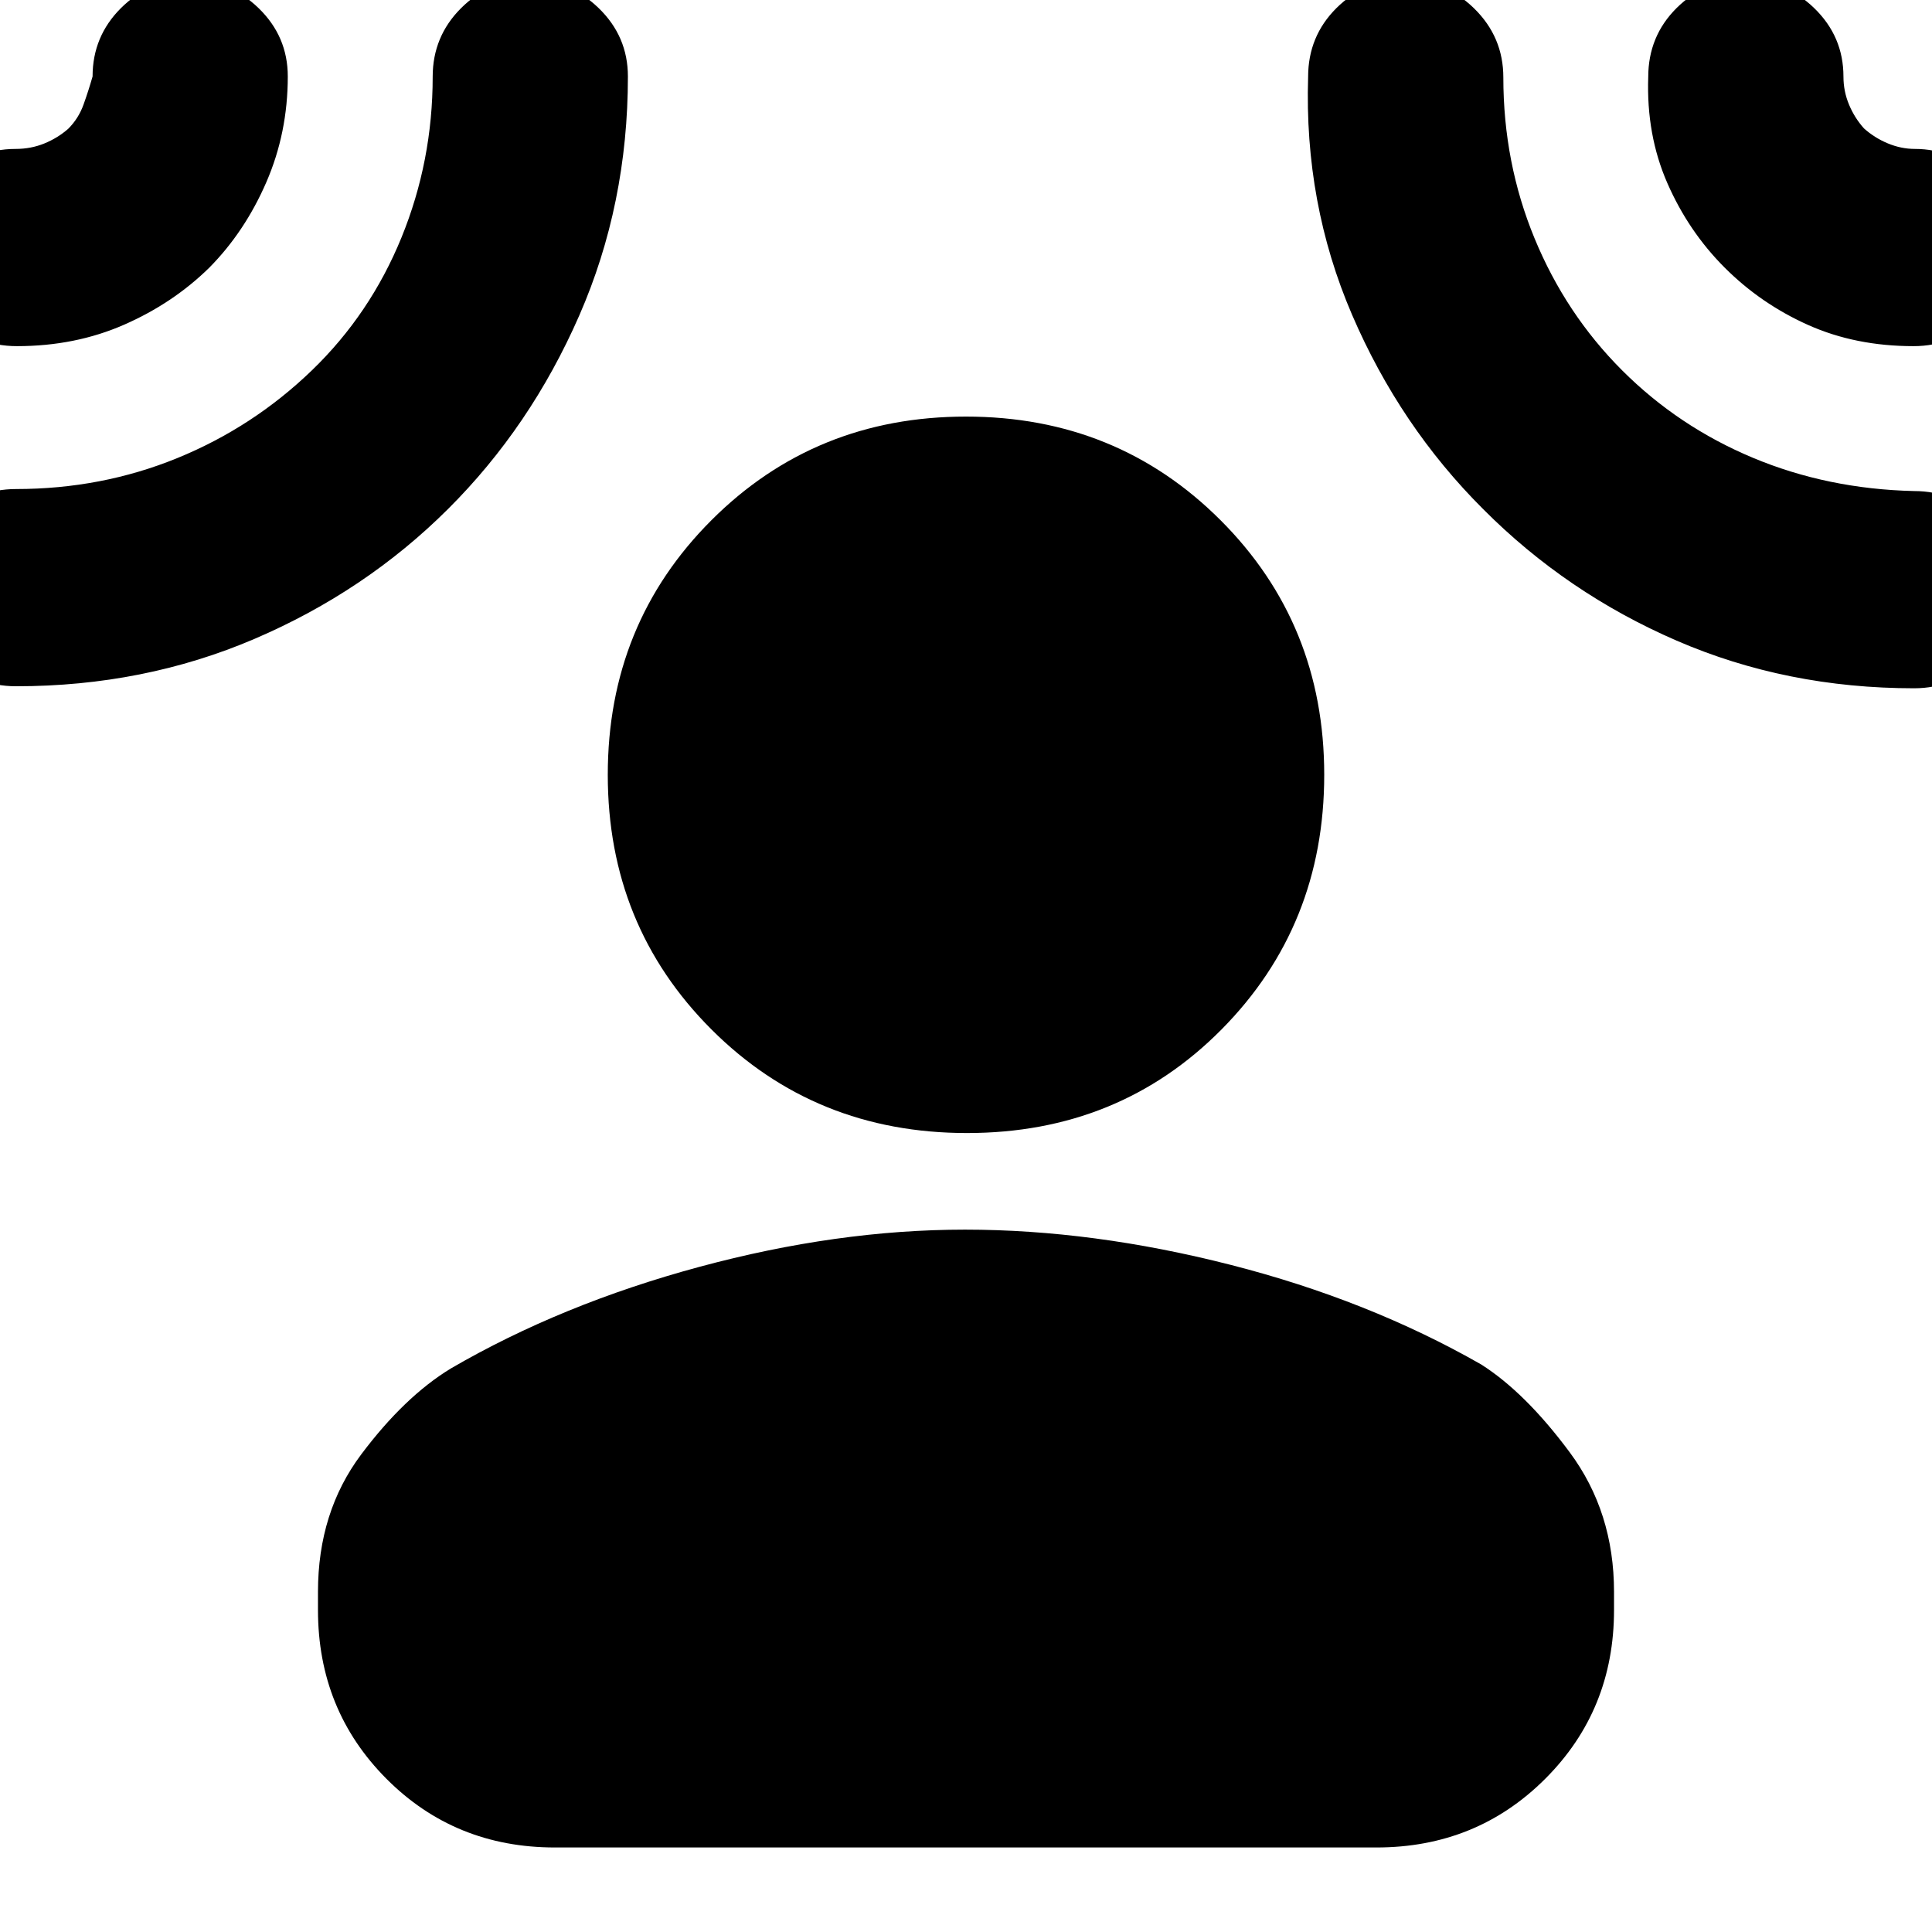 <svg xmlns="http://www.w3.org/2000/svg" height="20" viewBox="0 -960 960 960" width="20"><path d="M480.5-397q-75.5 0-127-51.5T302-575q0-75 51.5-126.5T480-753q75 0 126.5 51.5T658-575q0 75-51 126.5T480.5-397ZM158-169q0-39.659 21.5-68.33Q201-266 224-280q55-32 123.5-50.5t132-18.5q63.5 0 132 17.5T736-282q22 14 44 43.67 22 29.671 22 69.33v9q0 49.7-34.162 83.85Q733.676-42 683.96-42H275.717Q226-42 192-76.15T158-160v-9Zm-54-658q-17.97 17.66-42.292 28.33Q37.385-788 8.43-788-12-788-26.5-802.289q-14.5-14.29-14.5-34.5Q-41-857-26.71-871.5-12.421-886 7.79-886q7.598 0 14.253-2.716 6.654-2.716 11.882-7.313 5.119-5.125 7.597-12.048Q44-915 46-922q0-19.902 14.069-33.951t34-14.049Q114-970 128.5-955.951 143-941.902 143-922q0 27.974-10.67 52.558T104-827Zm118.607 119.945q-41.056 40.898-96.061 64.477Q71.541-619 8-619q-20.3 0-34.65-14.289-14.35-14.29-14.35-34.5Q-41-688-26.65-702.5T8-717q42.413 0 80.051-15.359Q125.69-747.718 155-776q29-28 44.5-66t15.5-79.902q0-19.943 14.069-34.021 14.069-14.077 34-14.077Q283-970 297.5-955.951 312-941.902 312-922q0 63.508-24.168 118.778-24.168 55.269-65.225 96.167ZM737-707q-41.34-41.2-65.17-96.6Q648-859 650-921.821q0-20.155 14.069-34.167t34-14.012Q718-970 732.5-955.807q14.5 14.194 14.5 34.302 0 42.315 15.5 79.91T806-776q28 28 65.076 43.5 37.077 15.5 79.992 16.5 20.271 0 34.601 14.289 14.331 14.29 14.331 34.5 0 20.211-14.318 34.711-14.317 14.5-34.57 14.5-63.359 0-118.007-23.67T737-707Zm120-120q-18-18-28.5-42t-9.5-52.7q0-20.276 14.069-34.288 14.069-14.012 34-14.012Q887-970 901.5-955.936q14.5 14.064 14.5 33.988 0 7.298 2.763 13.921 2.762 6.623 7.437 11.827 5.204 4.675 11.827 7.437Q944.65-886 951.5-886q19.5 0 34 14.289 14.5 14.29 14.5 34.5 0 20.211-14.397 34.711T950.836-788Q922-788 898.5-798.5T857-827Z"/></svg>